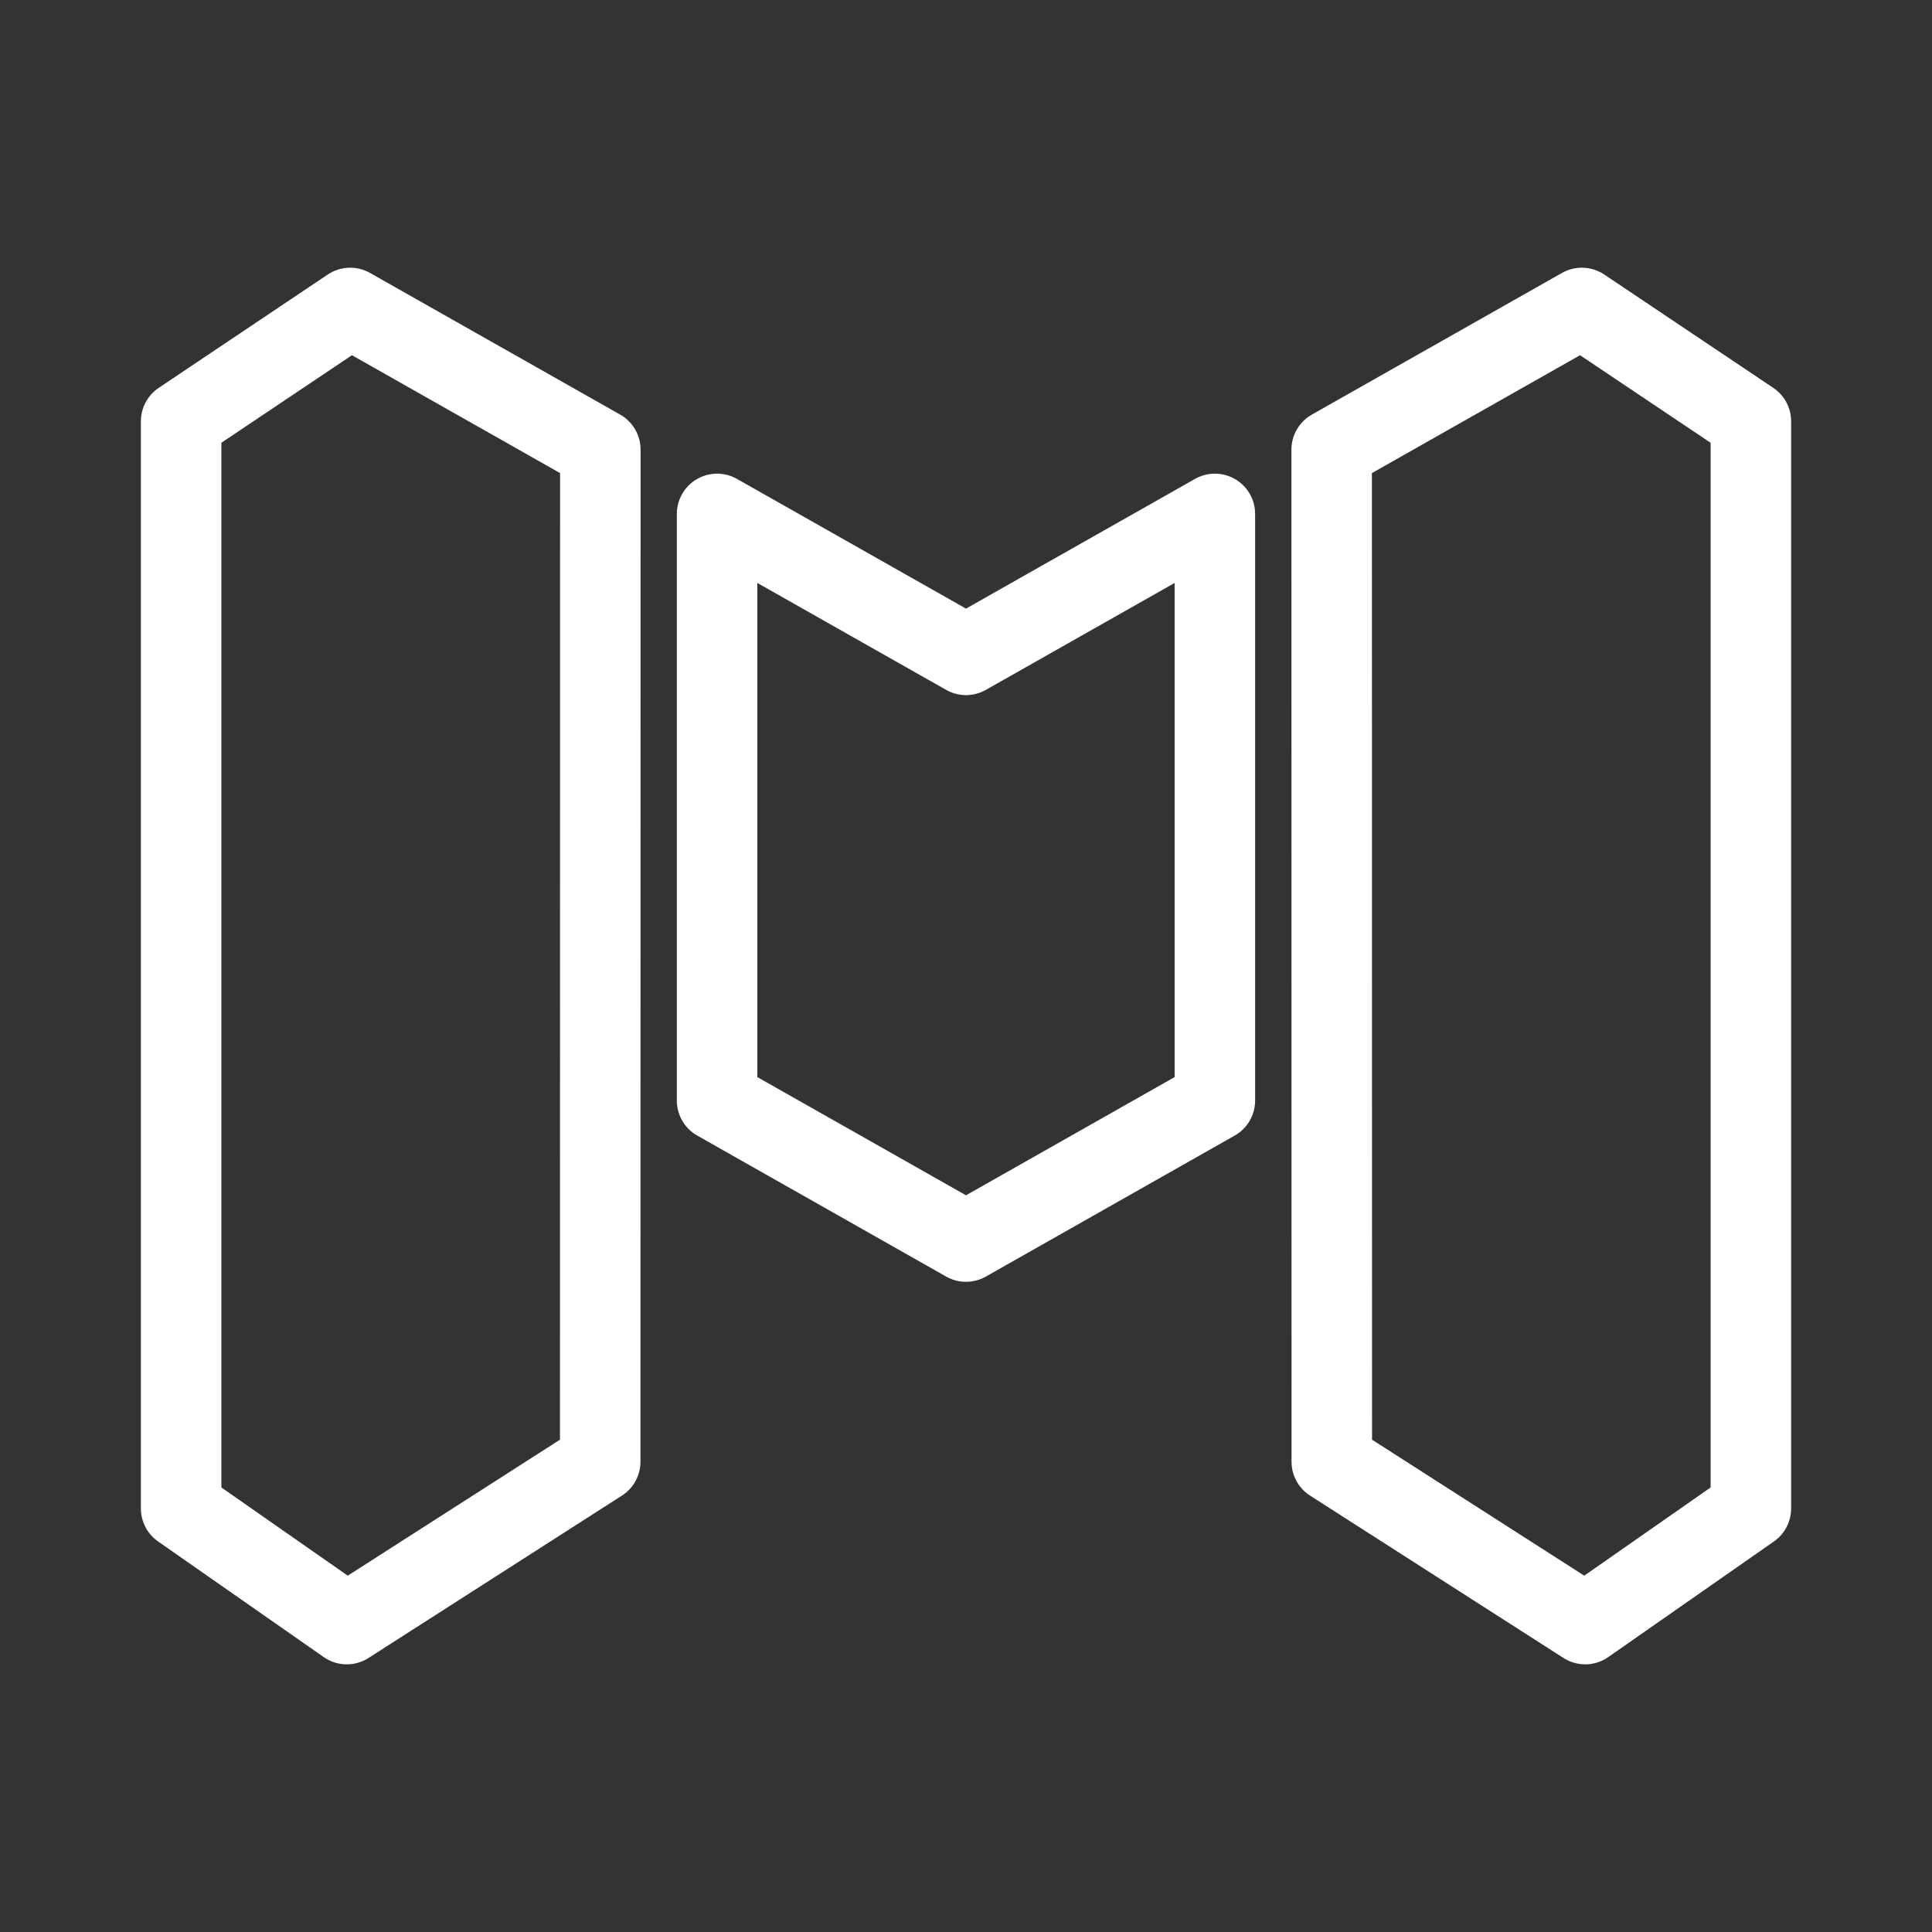 <svg xmlns="http://www.w3.org/2000/svg" viewBox="0 0 48 48"><rect x="0" y="0" width="48" height="48" fill="#333333" stroke="none"/><defs><style>.a{stroke-width:2px;stroke-width:2px;fill:none;stroke:#fff;stroke-linecap:round;stroke-linejoin:round;}</style></defs><path class="a" d="M4.5,10.467v27.01L8.616,40.35l6.296-4.034.003-25.145L8.7,7.651Z"/><path class="a" d="M43.5,10.467v27.01L39.384,40.35l-6.296-4.034-.003-25.145L39.3,7.651Z"/><path class="a" d="M30.183,12.768V27.343L24,30.846,17.816,27.343V12.768L24,16.27Z"/></svg>